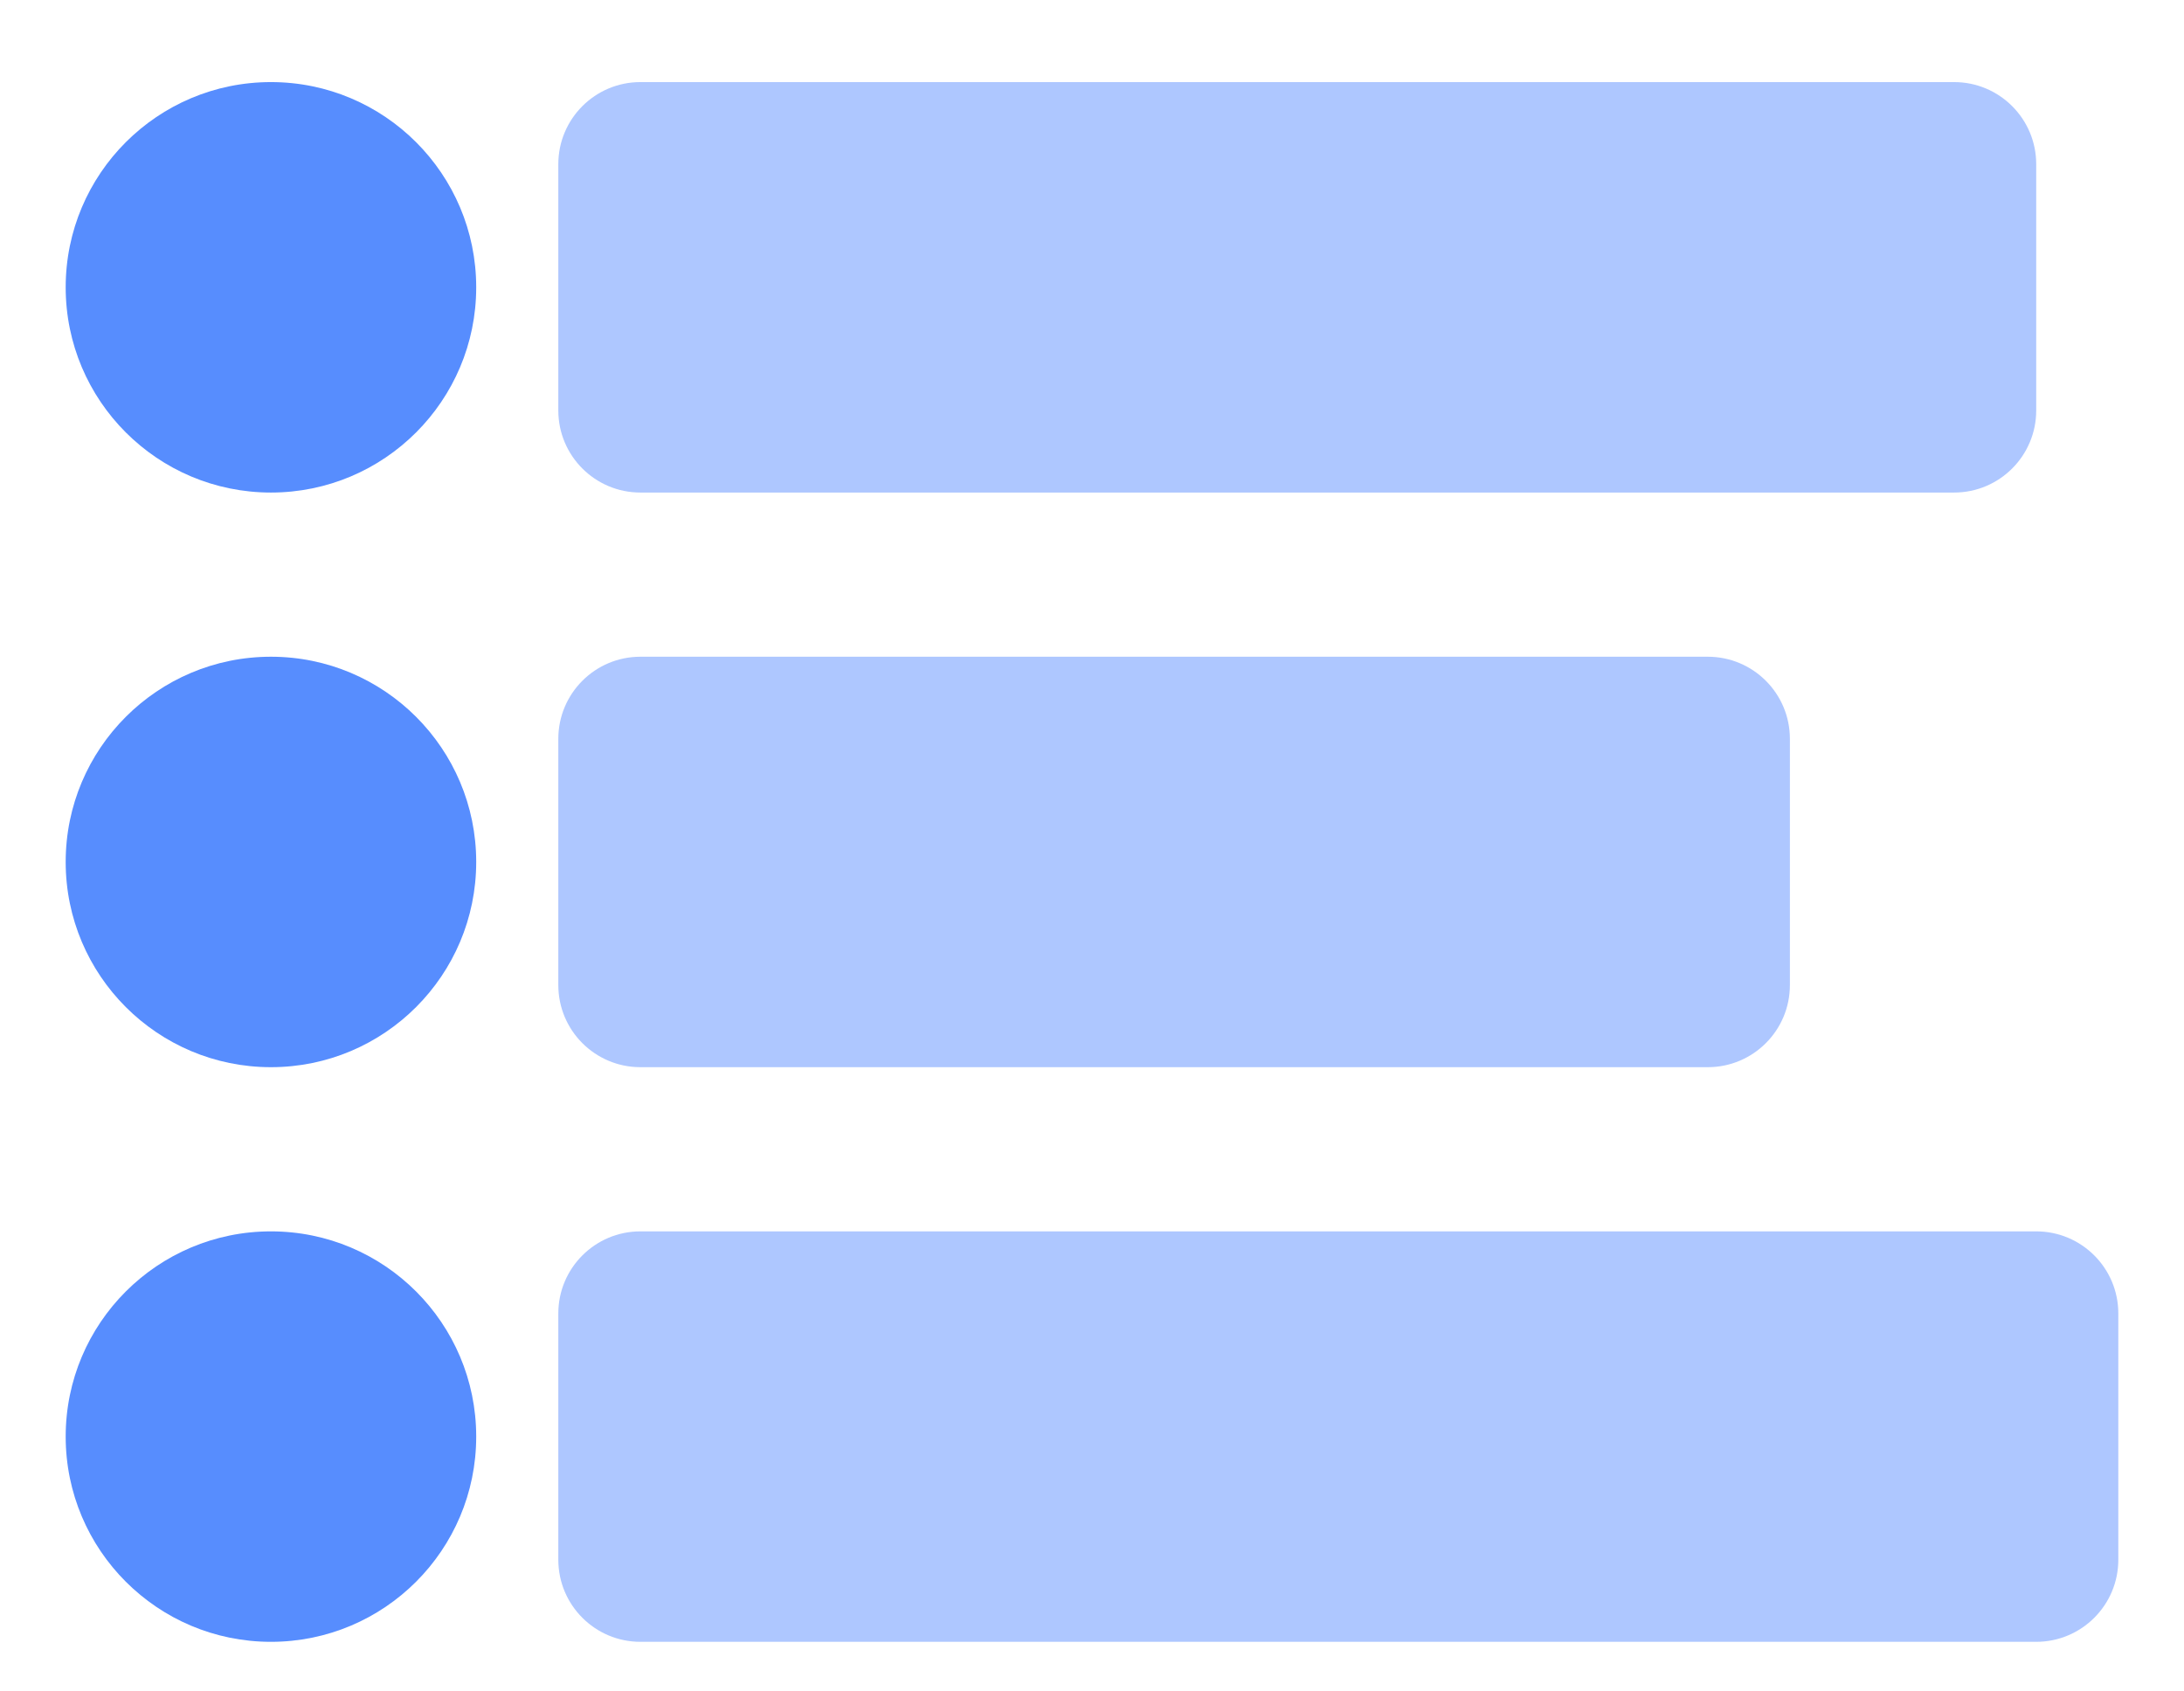 <svg width="133" height="103" viewBox="0 0 133 103" fill="none" xmlns="http://www.w3.org/2000/svg">
<g filter="url(#filter0_dd_89_73315)">
<path d="M29 15.5C29 8.596 23.404 3 16.5 3C9.596 3 4 8.596 4 15.5C4 22.404 9.596 28 16.5 28C23.404 28 29 22.404 29 15.5Z" fill="#578DFE"/>
</g>
<g filter="url(#filter1_dd_89_73315)">
<path d="M119 3H39C36.239 3 34 5.239 34 8V23C34 25.761 36.239 28 39 28H119C121.761 28 124 25.761 124 23V8C124 5.239 121.761 3 119 3Z" fill="#AEC7FF"/>
</g>
<g filter="url(#filter2_dd_89_73315)">
<path d="M29 50.5C29 43.596 23.404 38 16.5 38C9.596 38 4 43.596 4 50.5C4 57.404 9.596 63 16.5 63C23.404 63 29 57.404 29 50.5Z" fill="#578DFE"/>
</g>
<g filter="url(#filter3_dd_89_73315)">
<path d="M104 38H39C36.239 38 34 40.239 34 43V58C34 60.761 36.239 63 39 63H104C106.761 63 109 60.761 109 58V43C109 40.239 106.761 38 104 38Z" fill="#AEC7FF"/>
</g>
<g filter="url(#filter4_dd_89_73315)">
<path d="M29 85.5C29 78.596 23.404 73 16.5 73C9.596 73 4 78.596 4 85.5C4 92.404 9.596 98 16.5 98C23.404 98 29 92.404 29 85.5Z" fill="#578DFE"/>
</g>
<g filter="url(#filter5_dd_89_73315)">
<path d="M124 73H39C36.239 73 34 75.239 34 78V93C34 95.761 36.239 98 39 98H124C126.761 98 129 95.761 129 93V78C129 75.239 126.761 73 124 73Z" fill="#AEC7FF"/>
</g>
<defs>
<filter id="filter0_dd_89_73315" x="0" y="0" width="33" height="33" filterUnits="userSpaceOnUse" color-interpolation-filters="sRGB">
<feFlood flood-opacity="0" result="BackgroundImageFix"/>
<feColorMatrix in="SourceAlpha" type="matrix" values="0 0 0 0 0 0 0 0 0 0 0 0 0 0 0 0 0 0 127 0" result="hardAlpha"/>
<feOffset dy="1"/>
<feGaussianBlur stdDeviation="2"/>
<feComposite in2="hardAlpha" operator="out"/>
<feColorMatrix type="matrix" values="0 0 0 0 0.047 0 0 0 0 0.047 0 0 0 0 0.051 0 0 0 0.05 0"/>
<feBlend mode="normal" in2="BackgroundImageFix" result="effect1_dropShadow_89_73315"/>
<feColorMatrix in="SourceAlpha" type="matrix" values="0 0 0 0 0 0 0 0 0 0 0 0 0 0 0 0 0 0 127 0" result="hardAlpha"/>
<feOffset dy="1"/>
<feGaussianBlur stdDeviation="2"/>
<feComposite in2="hardAlpha" operator="out"/>
<feColorMatrix type="matrix" values="0 0 0 0 0.047 0 0 0 0 0.047 0 0 0 0 0.051 0 0 0 0.1 0"/>
<feBlend mode="normal" in2="effect1_dropShadow_89_73315" result="effect2_dropShadow_89_73315"/>
<feBlend mode="normal" in="SourceGraphic" in2="effect2_dropShadow_89_73315" result="shape"/>
</filter>
<filter id="filter1_dd_89_73315" x="30" y="0" width="98" height="33" filterUnits="userSpaceOnUse" color-interpolation-filters="sRGB">
<feFlood flood-opacity="0" result="BackgroundImageFix"/>
<feColorMatrix in="SourceAlpha" type="matrix" values="0 0 0 0 0 0 0 0 0 0 0 0 0 0 0 0 0 0 127 0" result="hardAlpha"/>
<feOffset dy="1"/>
<feGaussianBlur stdDeviation="2"/>
<feComposite in2="hardAlpha" operator="out"/>
<feColorMatrix type="matrix" values="0 0 0 0 0.047 0 0 0 0 0.047 0 0 0 0 0.051 0 0 0 0.05 0"/>
<feBlend mode="normal" in2="BackgroundImageFix" result="effect1_dropShadow_89_73315"/>
<feColorMatrix in="SourceAlpha" type="matrix" values="0 0 0 0 0 0 0 0 0 0 0 0 0 0 0 0 0 0 127 0" result="hardAlpha"/>
<feOffset dy="1"/>
<feGaussianBlur stdDeviation="2"/>
<feComposite in2="hardAlpha" operator="out"/>
<feColorMatrix type="matrix" values="0 0 0 0 0.047 0 0 0 0 0.047 0 0 0 0 0.051 0 0 0 0.1 0"/>
<feBlend mode="normal" in2="effect1_dropShadow_89_73315" result="effect2_dropShadow_89_73315"/>
<feBlend mode="normal" in="SourceGraphic" in2="effect2_dropShadow_89_73315" result="shape"/>
</filter>
<filter id="filter2_dd_89_73315" x="0" y="35" width="33" height="33" filterUnits="userSpaceOnUse" color-interpolation-filters="sRGB">
<feFlood flood-opacity="0" result="BackgroundImageFix"/>
<feColorMatrix in="SourceAlpha" type="matrix" values="0 0 0 0 0 0 0 0 0 0 0 0 0 0 0 0 0 0 127 0" result="hardAlpha"/>
<feOffset dy="1"/>
<feGaussianBlur stdDeviation="2"/>
<feComposite in2="hardAlpha" operator="out"/>
<feColorMatrix type="matrix" values="0 0 0 0 0.047 0 0 0 0 0.047 0 0 0 0 0.051 0 0 0 0.05 0"/>
<feBlend mode="normal" in2="BackgroundImageFix" result="effect1_dropShadow_89_73315"/>
<feColorMatrix in="SourceAlpha" type="matrix" values="0 0 0 0 0 0 0 0 0 0 0 0 0 0 0 0 0 0 127 0" result="hardAlpha"/>
<feOffset dy="1"/>
<feGaussianBlur stdDeviation="2"/>
<feComposite in2="hardAlpha" operator="out"/>
<feColorMatrix type="matrix" values="0 0 0 0 0.047 0 0 0 0 0.047 0 0 0 0 0.051 0 0 0 0.1 0"/>
<feBlend mode="normal" in2="effect1_dropShadow_89_73315" result="effect2_dropShadow_89_73315"/>
<feBlend mode="normal" in="SourceGraphic" in2="effect2_dropShadow_89_73315" result="shape"/>
</filter>
<filter id="filter3_dd_89_73315" x="30" y="35" width="83" height="33" filterUnits="userSpaceOnUse" color-interpolation-filters="sRGB">
<feFlood flood-opacity="0" result="BackgroundImageFix"/>
<feColorMatrix in="SourceAlpha" type="matrix" values="0 0 0 0 0 0 0 0 0 0 0 0 0 0 0 0 0 0 127 0" result="hardAlpha"/>
<feOffset dy="1"/>
<feGaussianBlur stdDeviation="2"/>
<feComposite in2="hardAlpha" operator="out"/>
<feColorMatrix type="matrix" values="0 0 0 0 0.047 0 0 0 0 0.047 0 0 0 0 0.051 0 0 0 0.05 0"/>
<feBlend mode="normal" in2="BackgroundImageFix" result="effect1_dropShadow_89_73315"/>
<feColorMatrix in="SourceAlpha" type="matrix" values="0 0 0 0 0 0 0 0 0 0 0 0 0 0 0 0 0 0 127 0" result="hardAlpha"/>
<feOffset dy="1"/>
<feGaussianBlur stdDeviation="2"/>
<feComposite in2="hardAlpha" operator="out"/>
<feColorMatrix type="matrix" values="0 0 0 0 0.047 0 0 0 0 0.047 0 0 0 0 0.051 0 0 0 0.1 0"/>
<feBlend mode="normal" in2="effect1_dropShadow_89_73315" result="effect2_dropShadow_89_73315"/>
<feBlend mode="normal" in="SourceGraphic" in2="effect2_dropShadow_89_73315" result="shape"/>
</filter>
<filter id="filter4_dd_89_73315" x="0" y="70" width="33" height="33" filterUnits="userSpaceOnUse" color-interpolation-filters="sRGB">
<feFlood flood-opacity="0" result="BackgroundImageFix"/>
<feColorMatrix in="SourceAlpha" type="matrix" values="0 0 0 0 0 0 0 0 0 0 0 0 0 0 0 0 0 0 127 0" result="hardAlpha"/>
<feOffset dy="1"/>
<feGaussianBlur stdDeviation="2"/>
<feComposite in2="hardAlpha" operator="out"/>
<feColorMatrix type="matrix" values="0 0 0 0 0.047 0 0 0 0 0.047 0 0 0 0 0.051 0 0 0 0.05 0"/>
<feBlend mode="normal" in2="BackgroundImageFix" result="effect1_dropShadow_89_73315"/>
<feColorMatrix in="SourceAlpha" type="matrix" values="0 0 0 0 0 0 0 0 0 0 0 0 0 0 0 0 0 0 127 0" result="hardAlpha"/>
<feOffset dy="1"/>
<feGaussianBlur stdDeviation="2"/>
<feComposite in2="hardAlpha" operator="out"/>
<feColorMatrix type="matrix" values="0 0 0 0 0.047 0 0 0 0 0.047 0 0 0 0 0.051 0 0 0 0.1 0"/>
<feBlend mode="normal" in2="effect1_dropShadow_89_73315" result="effect2_dropShadow_89_73315"/>
<feBlend mode="normal" in="SourceGraphic" in2="effect2_dropShadow_89_73315" result="shape"/>
</filter>
<filter id="filter5_dd_89_73315" x="30" y="70" width="103" height="33" filterUnits="userSpaceOnUse" color-interpolation-filters="sRGB">
<feFlood flood-opacity="0" result="BackgroundImageFix"/>
<feColorMatrix in="SourceAlpha" type="matrix" values="0 0 0 0 0 0 0 0 0 0 0 0 0 0 0 0 0 0 127 0" result="hardAlpha"/>
<feOffset dy="1"/>
<feGaussianBlur stdDeviation="2"/>
<feComposite in2="hardAlpha" operator="out"/>
<feColorMatrix type="matrix" values="0 0 0 0 0.047 0 0 0 0 0.047 0 0 0 0 0.051 0 0 0 0.05 0"/>
<feBlend mode="normal" in2="BackgroundImageFix" result="effect1_dropShadow_89_73315"/>
<feColorMatrix in="SourceAlpha" type="matrix" values="0 0 0 0 0 0 0 0 0 0 0 0 0 0 0 0 0 0 127 0" result="hardAlpha"/>
<feOffset dy="1"/>
<feGaussianBlur stdDeviation="2"/>
<feComposite in2="hardAlpha" operator="out"/>
<feColorMatrix type="matrix" values="0 0 0 0 0.047 0 0 0 0 0.047 0 0 0 0 0.051 0 0 0 0.1 0"/>
<feBlend mode="normal" in2="effect1_dropShadow_89_73315" result="effect2_dropShadow_89_73315"/>
<feBlend mode="normal" in="SourceGraphic" in2="effect2_dropShadow_89_73315" result="shape"/>
</filter>
</defs>
</svg>
